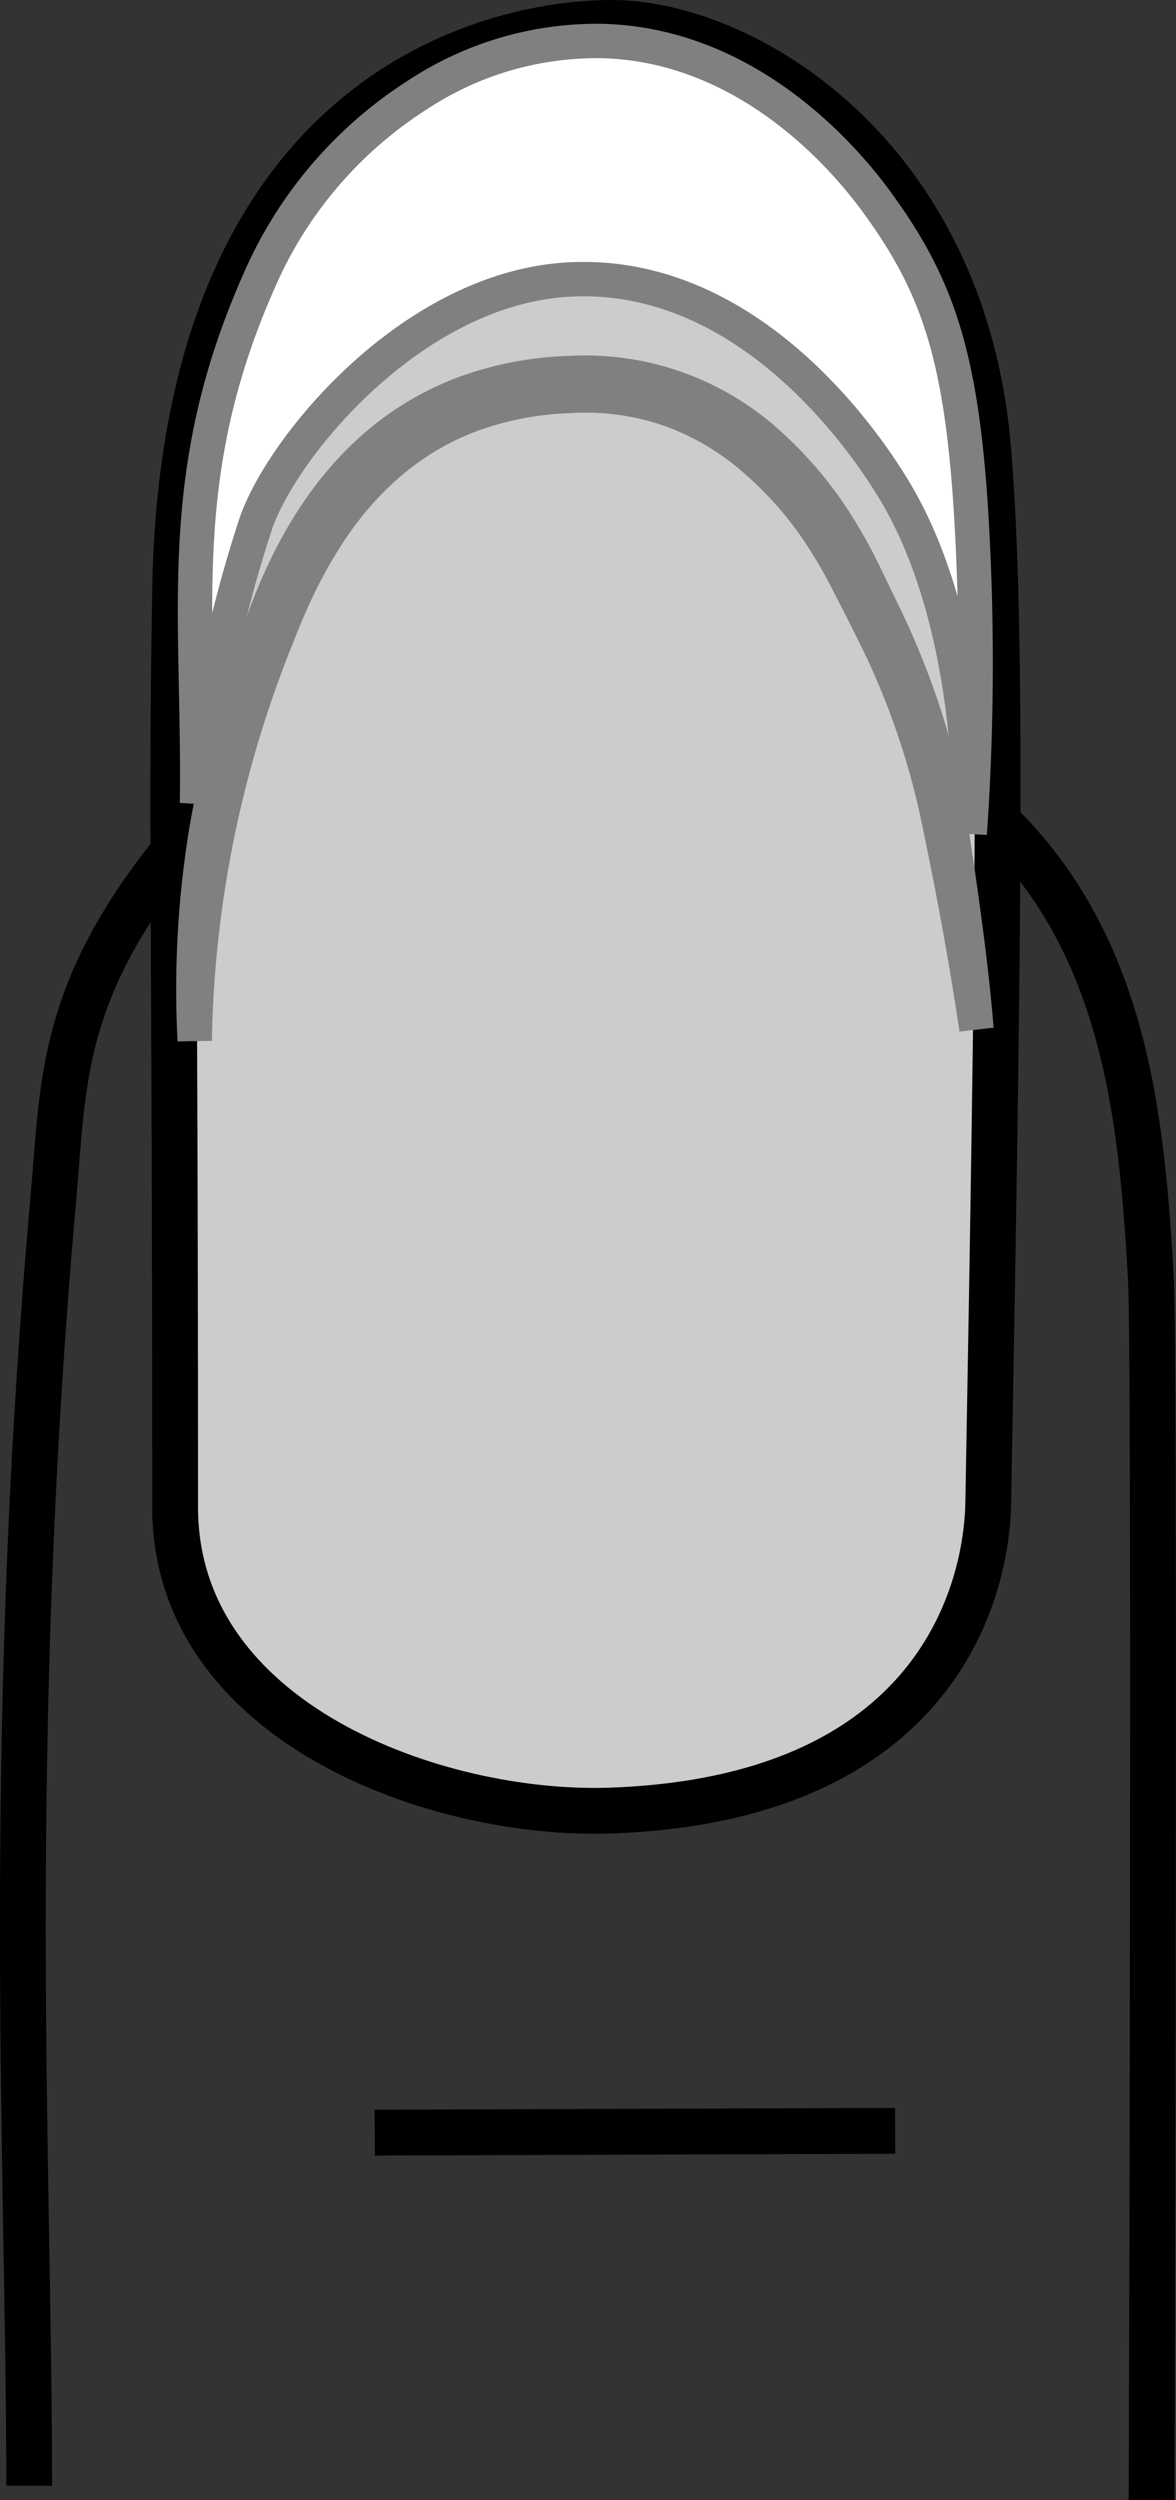 <svg xmlns="http://www.w3.org/2000/svg" viewBox="0 0 102.68 218.14"><rect x="0" y="0" width="102.68" height="218.14" fill="#333333" stroke="none"/><defs><style>.cls-1{fill:none;}.cls-1,.cls-2{stroke:#000;stroke-miterlimit:10;stroke-width:4px;}.cls-2{fill:#ccc;}.cls-3{fill:#fff;stroke:gray;stroke-width:3px;}</style></defs><title>style_french</title><g id="Layer_2" data-name="Layer 2"><g id="Layer_1-2" data-name="Layer 1"><g id="french"><path class="cls-1" d="M2.55,216.89c0-27.45-2.17-64,2.08-112,1-11.07.4-19.58,13.59-34.14,12-13.2,50.78-11.22,61.61-4.64C97.72,77,99.53,94.87,100.49,111.6c.35,6.18.09,99.11.06,106.53"/><line class="cls-1" x1="32.72" y1="186.08" x2="78.16" y2="185.92"/><path class="cls-2" d="M15.29,131.5c0,18.87,22.87,27,38,26.48,28.55-1,32.91-19.23,33-27,.88-48.69,1.28-76.25,0-91.69C84.13,13.29,64.81,2,53.41,2,42.84,2,16,8.17,15.29,51.5,14.93,73.13,15.29,76.75,15.29,131.5Z"/><path class="cls-3" d="M17.2,70.08c.25-16.83-2.25-29,5.92-46.67A36.46,36.46,0,0,1,36.5,8.25,28.48,28.48,0,0,1,52.67,3.58C66.93,4,75.66,16.35,77,18.25,81.81,25,83.84,31,84.72,43.67a215.72,215.72,0,0,1-.05,29.08s.74-17.67-6.5-29.83c-1.2-2-11.72-19.58-28.68-18.52C36,25.25,24.77,38.81,22.37,45.58A113.43,113.43,0,0,0,17.2,70.08Z"/><path class="cls-3" d="M17,90.79a85.72,85.72,0,0,1,1-18.24,98.17,98.17,0,0,1,4.76-17.7c2-5.77,5-11.45,9.76-15.69a25.42,25.42,0,0,1,8.07-4.86,29.16,29.16,0,0,1,9.23-1.75,23.81,23.81,0,0,1,17.4,6.25,33.48,33.48,0,0,1,6,7.2,42.66,42.66,0,0,1,2.24,4.07c.66,1.37,1.33,2.74,2,4.13a71,71,0,0,1,3.38,8.56,67,67,0,0,1,2.11,8.95q.72,4.52,1.31,9c.4,3,.75,6,1,9.08-.89-6-2-12-3.24-17.94a66.88,66.88,0,0,0-5.92-17c-.67-1.36-1.36-2.7-2.06-4.05a42.94,42.94,0,0,0-2.22-3.88A31.68,31.68,0,0,0,66,40.2a23.08,23.08,0,0,0-7.47-4.45,22.43,22.43,0,0,0-8.61-1.21,28,28,0,0,0-8.62,1.6,23.65,23.65,0,0,0-7.49,4.45c-4.46,3.86-7.41,9.23-9.56,14.81A98.28,98.28,0,0,0,17,90.79Z"/></g></g></g></svg>